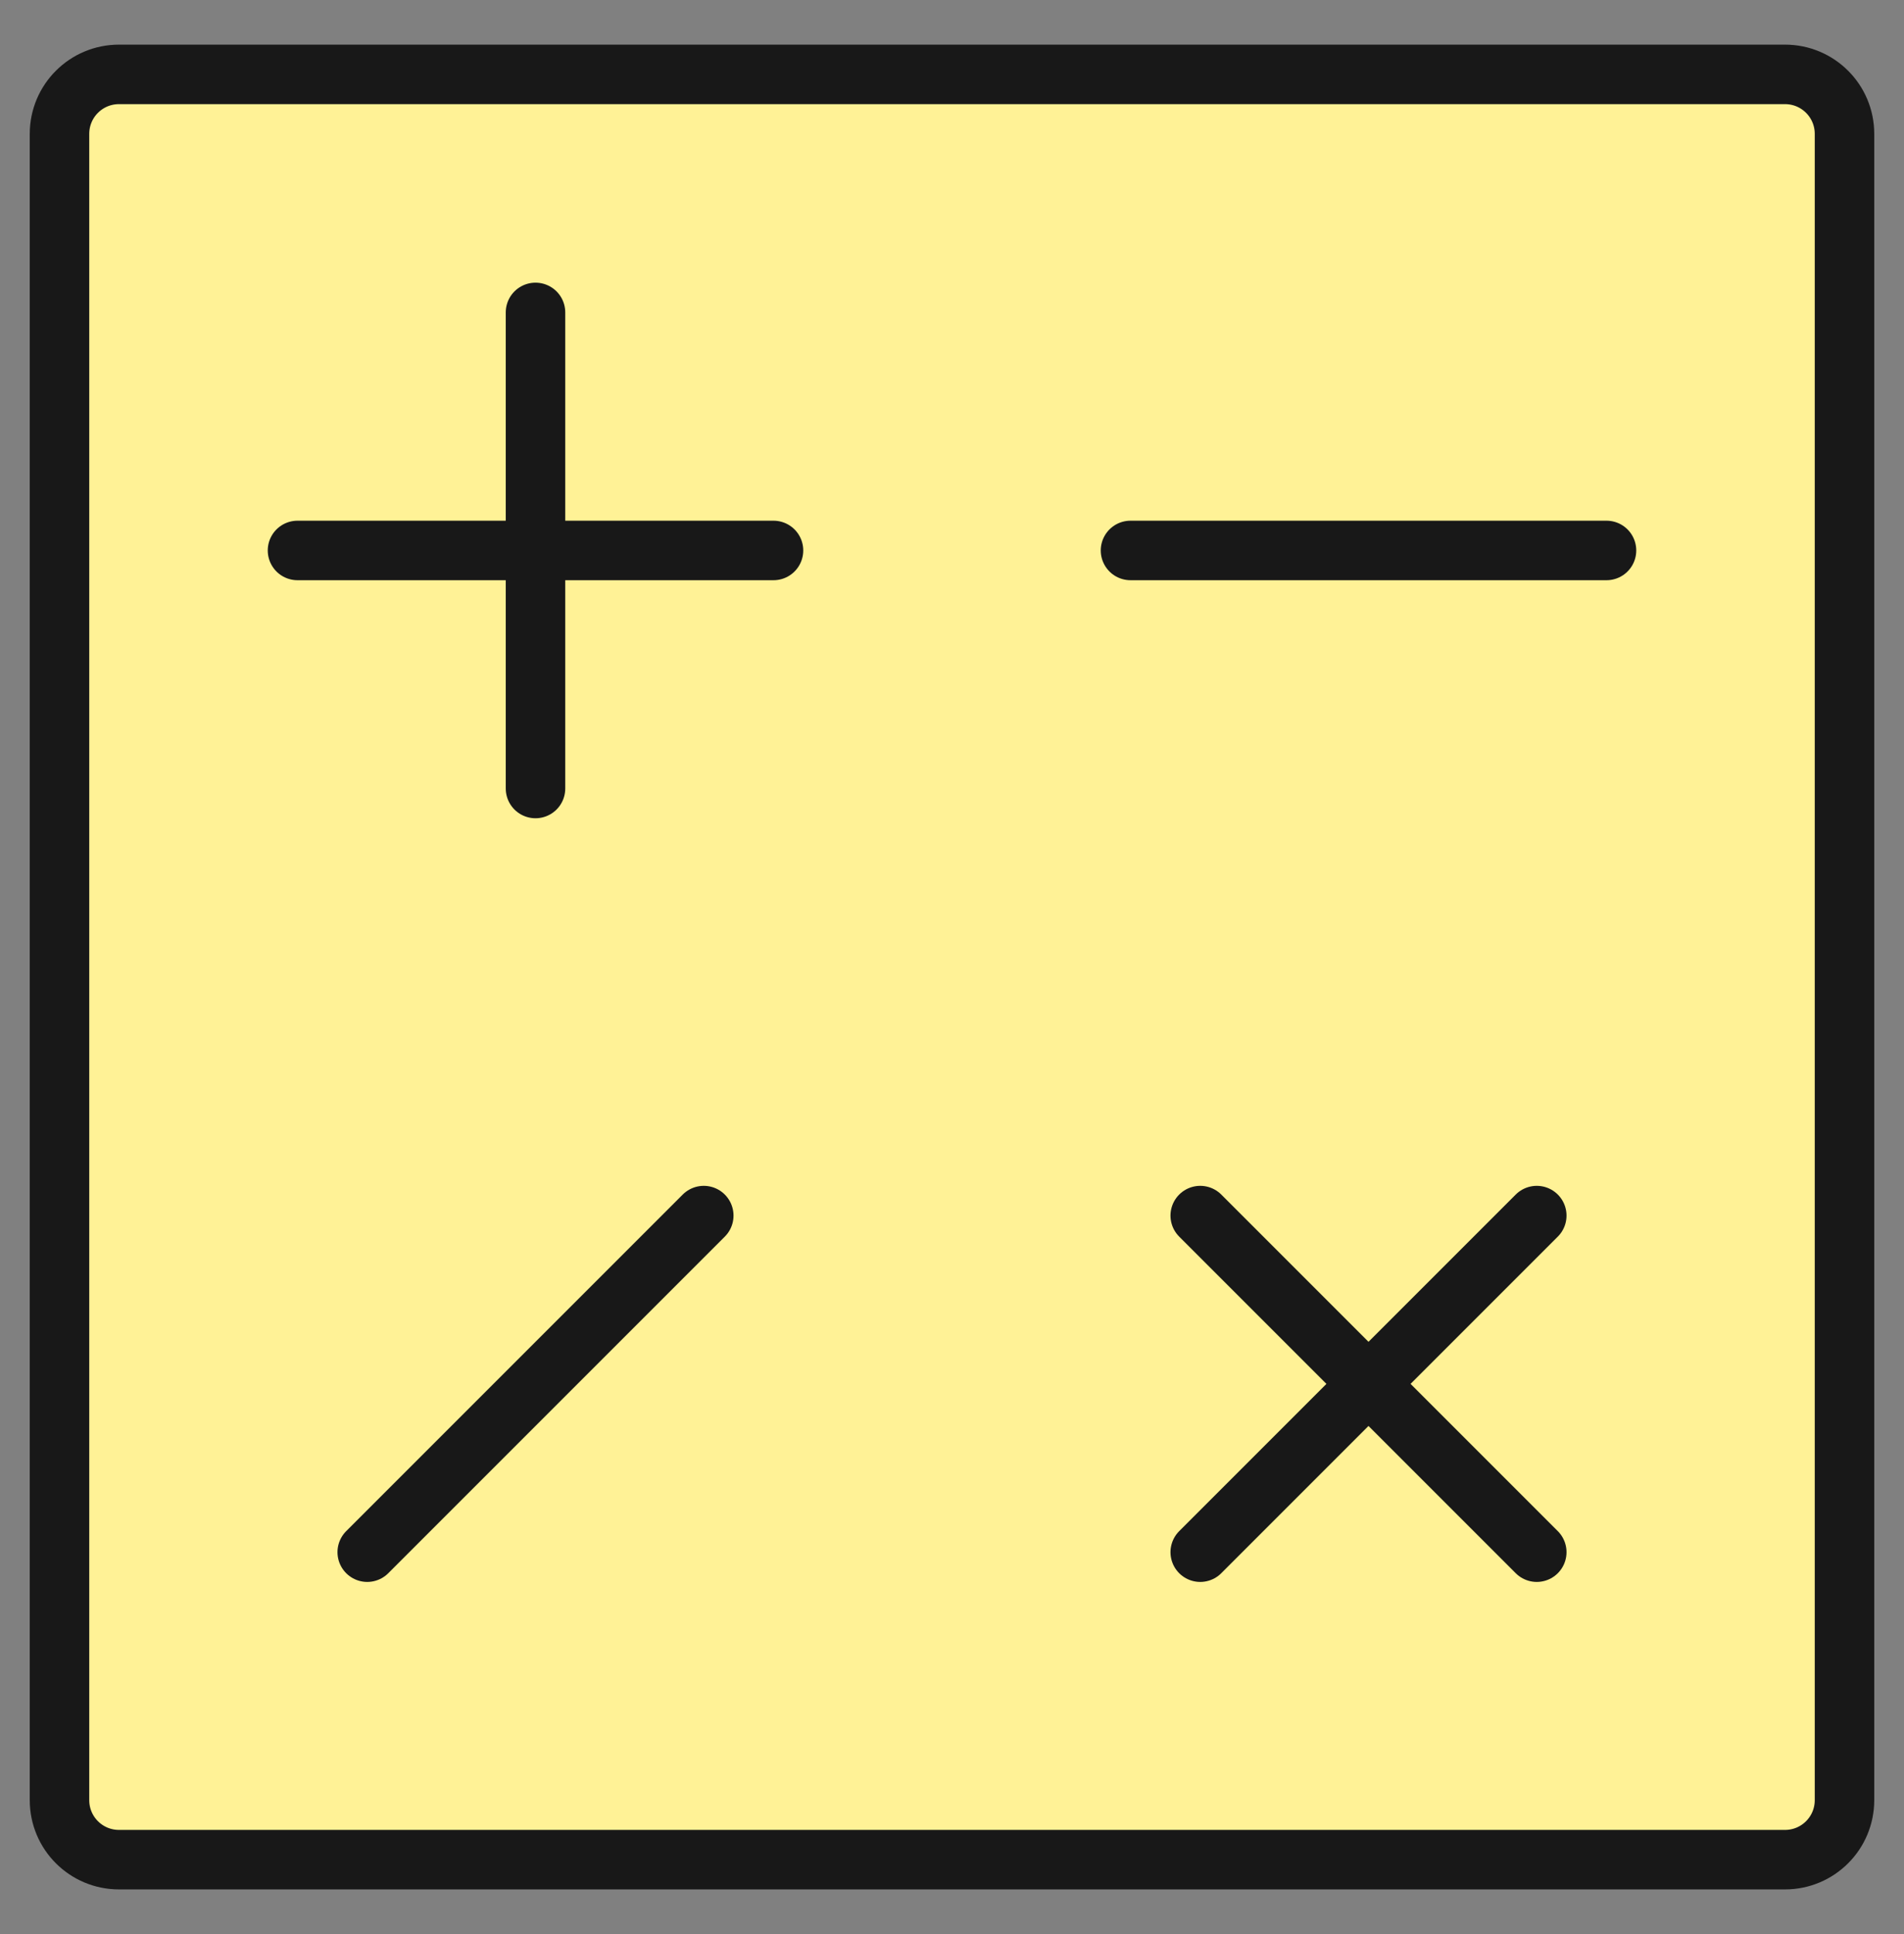 <svg  viewBox="0 0 64 65" fill="none" xmlns="http://www.w3.org/2000/svg">
<rect x="0" y="0" width="64" height="65" fill="#808080" stroke="none"/>
<path d="M62 4.5V60.5C62 61.6 61.1 62.5 60 62.5H4C2.9 62.5 2 61.6 2 60.5V4.5C2 3.4 2.9 2.5 4 2.5H60C61.1 2.5 62 3.4 62 4.5Z" fill="#FFF296"/>
<path d="M10 18.5H26M12.344 52.166L23.656 40.854M38 18.5H54M18 26.5V10.5M40.344 52.166L51.656 40.854M51.656 52.166L40.344 40.854M62 60.5C62 61.606 61.106 62.5 60 62.5H4C2.894 62.5 2 61.606 2 60.5V4.5C2 3.394 2.894 2.5 4 2.5H60C61.106 2.5 62 3.394 62 4.5V60.5Z" stroke="#181818" stroke-width="2" stroke-linecap="round" stroke-linejoin="round"/>
</svg>
